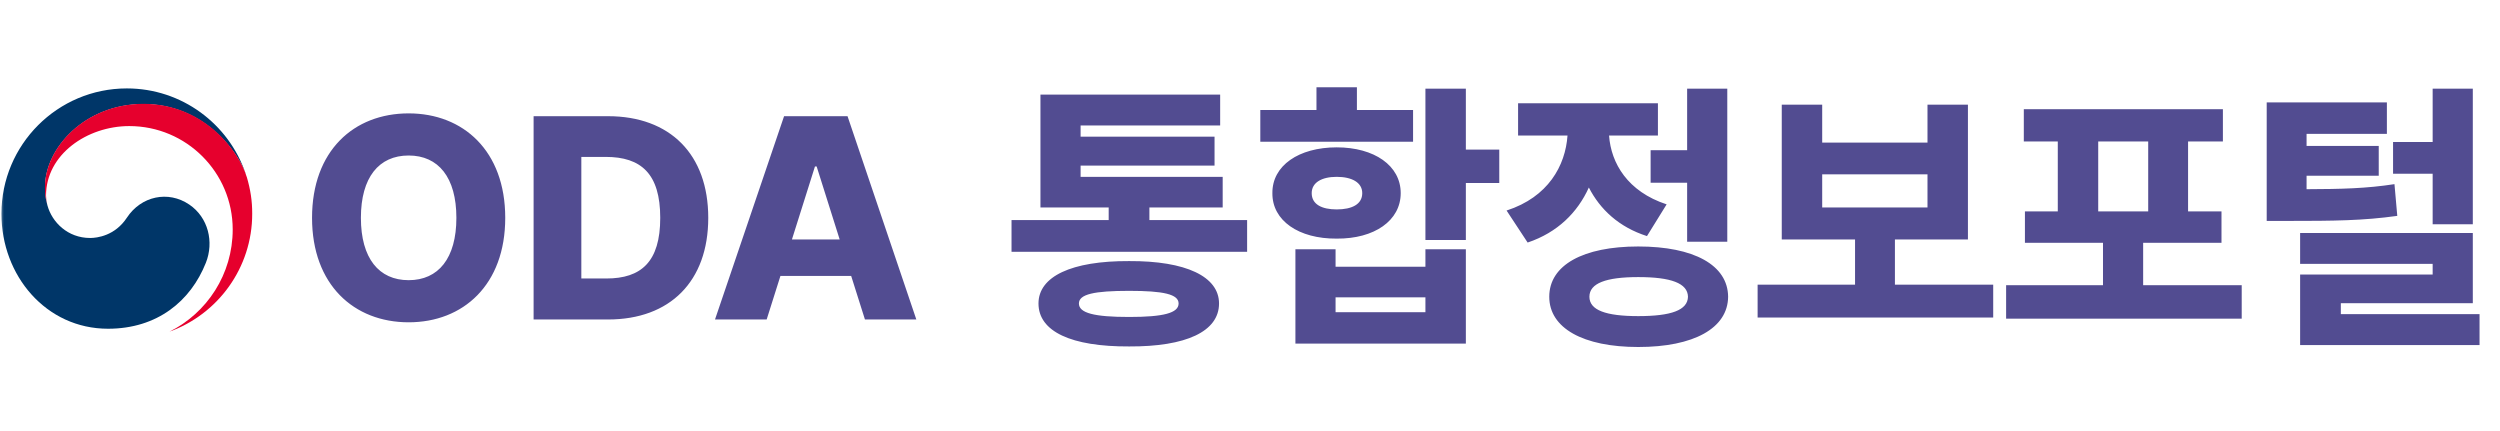 <svg width="313" height="54" viewBox="0 0 313 54" fill="none" xmlns="http://www.w3.org/2000/svg">
<path d="M63.256 27.273C63.256 35.676 57.982 40.352 51.162 40.352C44.307 40.352 39.068 35.641 39.068 27.273C39.068 18.871 44.307 14.195 51.162 14.195C57.982 14.195 63.256 18.871 63.256 27.273ZM57.139 27.273C57.139 22.211 54.889 19.469 51.162 19.469C47.435 19.469 45.185 22.211 45.185 27.273C45.185 32.336 47.435 35.078 51.162 35.078C54.889 35.078 57.139 32.336 57.139 27.273ZM76.123 40H66.807V14.547H76.123C83.893 14.547 88.674 19.328 88.674 27.273C88.674 35.219 83.893 40 76.123 40ZM72.783 34.867H75.912C80.272 34.867 82.662 32.793 82.662 27.273C82.662 21.754 80.272 19.645 75.842 19.645H72.783V34.867ZM95.986 40H89.518L98.166 14.547H106.111L114.725 40H108.291L106.568 34.551H97.709L95.986 40ZM99.15 29.98H105.127L102.244 20.84H102.033L99.15 29.98ZM156.139 27.555V31.527H126.643V27.555H138.807V25.973H130.264V11.84H152.764V15.707H135.291V17.113H152.061V20.734H135.291V22.141H153.08V25.973H143.904V27.555H156.139ZM141.373 32.688C148.475 32.652 152.623 34.621 152.623 37.996C152.623 41.512 148.475 43.41 141.373 43.375C134.131 43.41 130.018 41.512 130.018 37.996C130.018 34.621 134.131 32.652 141.373 32.688ZM141.373 36.414C136.979 36.414 135.08 36.836 135.08 37.996C135.08 39.191 136.979 39.684 141.373 39.684C145.662 39.684 147.561 39.191 147.561 37.996C147.561 36.836 145.662 36.414 141.373 36.414ZM183.525 11.102V18.73H187.709V22.914H183.525V30.051H178.463V11.102H183.525ZM167.213 31.211V33.391H178.463V31.211H183.525V43.023H162.186V31.211H167.213ZM167.213 39.086H178.463V37.223H167.213V39.086ZM176.916 13.773V17.746H157.791V13.773H164.822V10.926H169.885V13.773H176.916ZM167.354 18.449C172.064 18.449 175.369 20.734 175.369 24.18C175.369 27.625 172.064 29.91 167.354 29.875C162.607 29.91 159.268 27.625 159.303 24.18C159.268 20.734 162.607 18.449 167.354 18.449ZM167.354 22.141C165.49 22.141 164.225 22.844 164.225 24.18C164.225 25.586 165.49 26.219 167.354 26.219C169.252 26.219 170.553 25.586 170.553 24.18C170.553 22.844 169.252 22.141 167.354 22.141ZM216.256 11.102V30.262H211.229V22.879H206.658V18.801H211.229V11.102H216.256ZM205.111 30.859C212.072 30.859 216.326 33.18 216.361 37.152C216.326 41.09 212.072 43.445 205.111 43.445C198.221 43.445 193.967 41.09 193.967 37.152C193.967 33.18 198.221 30.859 205.111 30.859ZM205.111 34.691C201.068 34.691 198.994 35.465 198.994 37.152C198.994 38.84 201.068 39.578 205.111 39.578C209.225 39.578 211.299 38.84 211.334 37.152C211.299 35.465 209.225 34.691 205.111 34.691ZM207.572 12.93V16.973H201.455C201.701 20.436 203.775 23.986 208.662 25.586L206.201 29.559C202.686 28.434 200.33 26.219 198.924 23.477C197.518 26.588 195.021 29.102 191.26 30.367L188.623 26.359C193.844 24.672 195.988 20.734 196.252 16.973H190.064V12.93H207.572ZM249.549 35.641V39.754H220.053V35.641H232.252V29.98H223.076V13.105H228.139V17.852H241.322V13.105H246.385V29.98H237.244V35.641H249.549ZM228.139 25.973H241.322V21.824H228.139V25.973ZM280.662 35.711V39.895H251.166V35.711H263.295V30.402H253.521V26.465H257.635V17.711H253.381V13.668H278.307V17.711H273.947V26.465H278.131V30.402H268.322V35.711H280.662ZM262.697 26.465H268.955V17.711H262.697V26.465ZM298.838 12.824V16.762H288.783V18.273H297.818V22H288.783V23.688C293.178 23.67 296.254 23.6 299.787 23.055L300.139 27.027C295.885 27.625 292.229 27.66 286.322 27.66H283.791V12.824H298.838ZM309.596 11.102V28.082H304.568V21.754H299.611V17.781H304.568V11.102H309.596ZM309.596 29.172V37.961H293.072V39.332H310.439V43.199H287.975V34.375H304.568V33.039H287.975V29.172H309.596Z" fill="#524C91"/>
<mask id="mask0_2680_42178" style="mask-type:alpha" maskUnits="userSpaceOnUse" x="0" y="10" width="32" height="32">
<rect y="10" width="32" height="32" fill="#D9D9D9"/>
</mask>
<g mask="url(#mask0_2680_42178)">
<path d="M23.701 25.613C21.055 23.815 17.667 24.551 15.885 27.256C14.397 29.518 12.156 29.795 11.287 29.795C8.459 29.795 6.517 27.805 5.947 25.746C5.947 25.746 5.936 25.709 5.931 25.688C5.925 25.666 5.92 25.64 5.915 25.618C5.691 24.759 5.632 24.349 5.632 23.436C5.632 18.507 10.689 13.023 17.971 13.023C25.253 13.023 29.692 18.699 30.791 21.852C30.775 21.793 30.759 21.74 30.737 21.686C28.619 15.509 22.767 11.07 15.88 11.07C7.211 11.07 0.18 18.102 0.18 26.77C0.18 34.522 5.771 41.158 13.522 41.158C19.705 41.158 23.866 37.691 25.771 32.911C26.816 30.297 26.075 27.224 23.701 25.613Z" fill="#003668"/>
<path d="M30.885 22.139C29.968 19.06 25.668 13 17.964 13C10.682 13 5.625 18.484 5.625 23.413C5.625 24.326 5.678 24.736 5.908 25.595C5.812 25.217 5.764 24.843 5.764 24.475C5.764 19.343 10.901 15.785 16.188 15.785C23.336 15.785 29.135 21.584 29.135 28.732C29.135 34.339 25.908 39.188 21.224 41.52C27.268 39.338 31.579 33.55 31.579 26.753C31.579 25.147 31.36 23.728 30.89 22.133L30.885 22.139Z" fill="#E6002D"/>
</g>
</svg>
